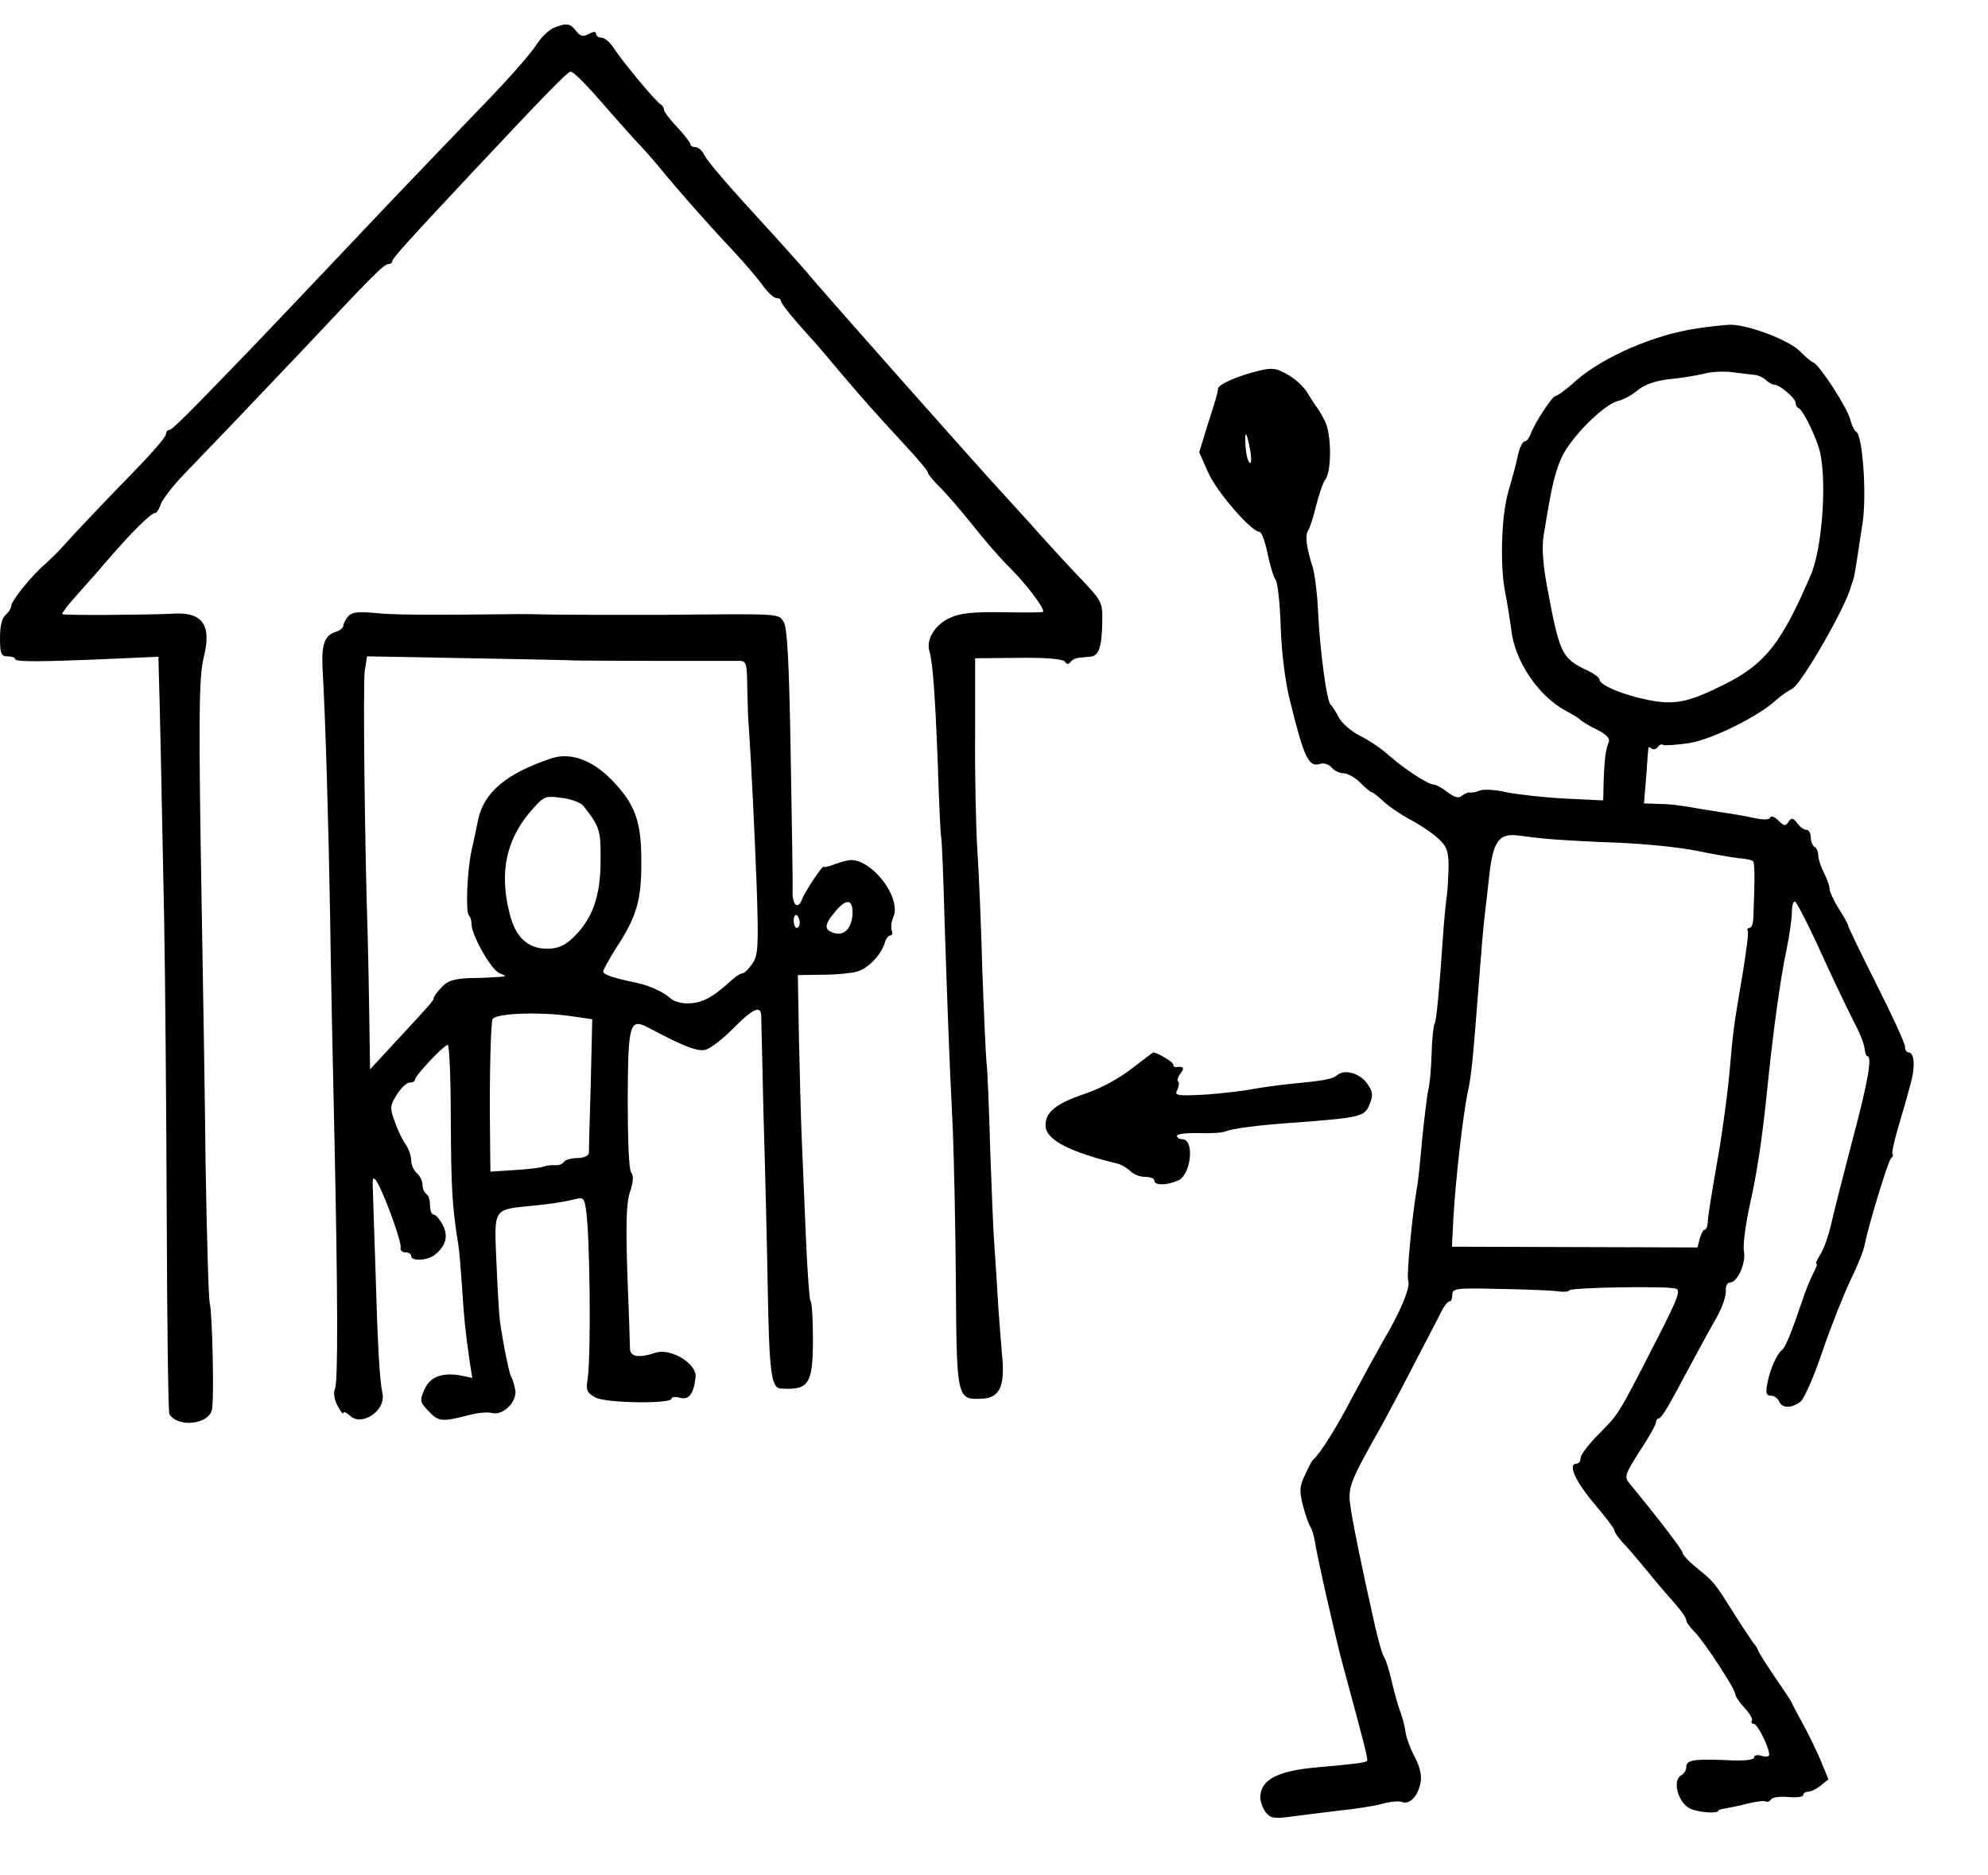 <?xml version="1.0" standalone="no"?>
<!DOCTYPE svg PUBLIC "-//W3C//DTD SVG 20010904//EN"
 "http://www.w3.org/TR/2001/REC-SVG-20010904/DTD/svg10.dtd">
<svg version="1.0" xmlns="http://www.w3.org/2000/svg"
 width="527pt" height="497pt" viewBox="0 0 527 497"
 preserveAspectRatio="xMidYMid meet">
<g transform="translate(0,497) scale(0.1,-0.1)"
fill="#000000" stroke="none">
<path d="M1470 4897 c-14 -5 -36 -26 -49 -47 -13 -21 -72 -88 -130 -148 -58
-60 -173 -180 -256 -267 -230 -243 -326 -344 -375 -395 -168 -174 -204 -210
-212 -210 -4 0 -8 -5 -8 -11 0 -7 -38 -51 -84 -98 -82 -84 -165 -172 -197
-208 -9 -10 -27 -27 -40 -39 -36 -31 -89 -97 -89 -110 0 -6 -7 -17 -15 -24
-10 -8 -15 -30 -15 -61 0 -42 3 -49 20 -49 11 0 20 -3 20 -7 0 -8 63 -8 268 1
l112 5 1 -42 c2 -53 7 -283 14 -647 3 -157 6 -515 7 -797 1 -282 4 -517 7
-522 23 -37 106 -27 113 13 6 29 1 254 -6 282 -3 11 -8 177 -11 370 -2 192 -7
489 -10 659 -9 522 -8 629 5 682 22 87 -3 122 -85 116 -60 -3 -286 -5 -290 -1
-2 1 13 22 33 44 20 23 60 67 87 99 61 71 115 125 126 125 4 0 11 10 15 23 4
12 32 49 64 82 32 33 87 91 123 128 36 38 123 129 194 204 183 195 211 223
223 223 5 0 10 3 10 8 0 7 48 60 213 236 192 205 252 266 259 266 9 0 39 -30
108 -110 30 -34 62 -70 71 -79 9 -9 33 -36 54 -61 49 -60 127 -149 195 -221
30 -32 66 -74 80 -93 14 -20 31 -36 38 -36 6 0 12 -3 12 -7 0 -8 33 -48 83
-103 13 -14 47 -54 77 -90 63 -74 85 -99 169 -190 34 -36 61 -69 61 -73 0 -4
13 -20 28 -35 16 -15 55 -60 88 -101 32 -41 78 -94 102 -117 43 -43 93 -109
87 -116 -2 -2 -50 -2 -107 -1 -79 1 -112 -2 -140 -15 -39 -18 -64 -57 -54 -89
9 -33 15 -116 22 -297 3 -98 7 -187 9 -196 2 -9 6 -109 9 -221 7 -213 11 -332
22 -559 3 -74 7 -257 8 -406 2 -303 3 -305 69 -302 48 2 62 34 53 120 -3 35
-9 108 -12 163 -3 55 -8 118 -9 140 -2 22 -6 128 -10 235 -3 107 -7 213 -10
235 -2 22 -7 132 -11 245 -3 113 -9 255 -13 315 -4 61 -7 200 -6 310 l0 200
115 1 c74 1 118 -3 123 -10 4 -7 10 -8 15 -1 4 6 13 10 20 11 6 1 21 2 31 3
24 1 32 25 33 94 1 50 -1 54 -58 114 -32 33 -81 87 -109 118 -27 31 -66 73
-85 94 -67 72 -505 566 -530 598 -6 7 -42 48 -82 92 -135 147 -183 203 -192
222 -5 10 -15 19 -23 19 -7 0 -13 4 -13 8 0 4 -16 25 -35 45 -19 20 -35 41
-35 46 0 5 -3 11 -7 13 -11 4 -105 117 -126 151 -10 15 -24 27 -32 27 -8 0
-15 5 -15 10 0 7 -6 7 -19 0 -16 -8 -23 -6 -33 7 -16 21 -25 23 -58 10z"/>
<path d="M4497 4099 c-111 -16 -247 -75 -319 -138 -25 -23 -50 -41 -55 -41 -8
0 -56 -73 -66 -102 -4 -10 -10 -18 -15 -18 -5 0 -13 -15 -17 -32 -10 -45 -11
-46 -27 -103 -18 -63 -22 -193 -8 -265 6 -30 13 -75 16 -98 9 -84 71 -176 144
-216 19 -10 37 -21 40 -25 3 -3 22 -15 43 -25 27 -14 36 -24 31 -35 -8 -21
-11 -45 -13 -105 l-1 -48 -102 5 c-57 3 -127 11 -156 17 -29 7 -61 8 -70 4 -9
-4 -21 -6 -26 -5 -4 1 -14 -3 -21 -9 -9 -7 -19 -4 -38 10 -14 11 -30 20 -36
20 -15 0 -78 41 -121 79 -19 17 -53 40 -76 51 -22 11 -47 33 -55 48 -8 15 -17
30 -21 33 -11 7 -29 145 -34 249 -2 46 -9 99 -14 116 -17 52 -21 85 -12 98 4
6 14 36 21 66 8 30 18 61 24 68 17 22 17 118 0 154 -9 18 -19 35 -22 38 -3 3
-13 19 -23 35 -9 17 -32 39 -53 51 -31 18 -42 20 -78 11 -55 -13 -107 -36
-108 -47 -2 -16 -4 -22 -28 -97 l-22 -72 23 -52 c21 -50 115 -159 137 -159 5
0 15 -26 21 -57 7 -32 16 -63 21 -69 6 -7 12 -63 14 -125 2 -67 12 -147 24
-194 38 -155 50 -180 81 -170 9 3 23 -1 30 -10 7 -8 21 -15 32 -15 10 0 30
-11 44 -25 14 -14 27 -25 30 -25 3 0 17 -11 32 -25 15 -14 45 -34 67 -46 22
-11 54 -32 72 -47 27 -23 32 -35 33 -72 0 -25 -2 -61 -4 -80 -3 -19 -8 -71
-11 -115 -9 -134 -17 -220 -22 -229 -3 -4 -7 -40 -8 -80 -1 -39 -5 -82 -9 -96
-3 -14 -10 -72 -16 -130 -5 -58 -11 -116 -14 -130 -12 -68 -28 -232 -23 -245
7 -16 -21 -84 -66 -159 -16 -28 -52 -94 -80 -146 -42 -81 -86 -152 -106 -170
-4 -3 -13 -21 -22 -41 -14 -29 -15 -42 -5 -80 6 -24 15 -50 20 -57 4 -7 9 -23
11 -35 6 -42 56 -262 75 -332 57 -209 67 -250 64 -253 -3 -5 -39 -9 -129 -17
-108 -9 -154 -33 -154 -80 0 -11 6 -28 14 -39 12 -16 22 -18 67 -12 29 4 87
11 128 16 41 4 92 12 114 18 21 6 45 8 52 5 20 -8 42 14 49 48 5 21 0 42 -14
70 -12 22 -23 52 -25 67 -2 15 -8 38 -13 52 -6 14 -16 50 -23 80 -7 30 -16 60
-20 65 -5 6 -15 42 -24 80 -34 151 -57 262 -65 314 -9 58 -7 65 84 226 15 28
55 102 87 165 33 63 65 125 71 137 7 13 15 23 20 23 4 0 7 8 7 18 0 16 10 18
123 15 67 -1 137 -4 155 -6 17 -3 32 -1 32 2 0 8 257 12 282 5 15 -4 6 -26
-57 -149 -97 -189 -93 -182 -147 -237 -27 -27 -48 -55 -48 -63 0 -8 -4 -15
-10 -15 -25 0 -5 -45 45 -105 30 -35 55 -68 55 -73 0 -5 12 -22 28 -38 15 -16
43 -50 63 -74 20 -25 51 -61 68 -80 17 -19 31 -39 31 -45 0 -5 9 -18 21 -30
25 -24 109 -153 109 -166 0 -6 11 -22 24 -36 14 -15 23 -30 20 -35 -3 -4 0 -8
5 -8 10 0 41 -62 41 -82 0 -5 -9 -6 -20 -3 -11 4 -20 2 -20 -4 0 -7 -28 -10
-77 -7 -87 3 -103 0 -103 -20 0 -7 -6 -17 -14 -21 -23 -13 -8 -71 23 -87 21
-11 76 -15 76 -6 0 2 9 4 20 6 11 2 38 7 59 13 22 5 43 8 47 5 4 -2 10 0 14 6
3 5 24 8 45 6 22 -2 40 0 40 5 0 5 6 9 13 9 7 0 22 7 33 16 l21 17 -21 51
c-12 28 -34 73 -49 100 -15 27 -27 50 -27 52 0 1 -20 32 -45 68 -25 37 -45 69
-45 72 0 2 -5 10 -11 17 -5 7 -30 44 -54 82 -51 81 -51 81 -99 120 -20 16 -36
34 -36 39 0 7 -61 87 -140 183 -15 18 -13 24 30 91 22 33 40 66 40 72 0 5 4
10 8 10 5 0 24 30 44 68 50 93 80 149 110 202 14 25 24 55 23 68 -1 12 4 22
11 22 20 0 43 52 37 83 -3 15 4 69 15 120 20 88 34 182 47 312 15 147 34 288
51 368 8 38 14 82 14 98 0 16 3 29 8 29 4 -1 27 -45 52 -98 48 -105 75 -162
109 -230 13 -24 23 -52 24 -63 1 -10 4 -19 7 -19 14 0 1 -72 -40 -225 -23 -88
-48 -186 -55 -217 -7 -32 -20 -69 -29 -83 -9 -14 -14 -25 -11 -25 4 0 -1 -12
-9 -27 -8 -16 -21 -48 -29 -73 -27 -80 -44 -122 -53 -129 -13 -9 -32 -51 -39
-89 -5 -25 -3 -32 10 -32 8 0 18 -7 21 -15 8 -19 33 -19 57 -1 10 8 36 68 58
133 22 65 56 150 74 188 19 39 36 81 38 95 10 51 60 215 69 228 6 6 8 12 5 12
-3 0 3 30 14 68 11 37 26 89 33 116 14 48 11 86 -5 86 -5 0 -9 7 -9 15 0 9
-34 83 -75 164 -41 82 -75 152 -75 155 0 4 -11 24 -25 46 -14 22 -25 46 -25
54 0 7 -7 27 -15 42 -8 16 -15 37 -15 46 0 9 -4 20 -10 23 -5 3 -10 15 -10 26
0 10 -5 19 -11 19 -7 0 -18 8 -25 18 -11 14 -15 15 -23 3 -8 -12 -12 -11 -27
4 -10 10 -20 13 -21 8 -3 -7 -19 -7 -46 -1 -23 5 -53 10 -67 12 -14 2 -45 7
-70 11 -61 11 -79 13 -118 14 l-34 1 6 73 c3 39 5 73 6 75 0 2 4 1 9 -3 5 -3
12 -1 16 5 4 6 10 8 14 5 5 -2 35 0 69 5 61 10 182 70 229 113 12 11 32 25 44
31 24 12 141 215 155 269 1 4 3 9 4 12 4 9 6 19 14 70 4 28 10 66 13 85 12 74
1 234 -16 245 -5 2 -12 17 -16 32 -7 31 -82 146 -98 152 -6 2 -22 16 -36 30
-29 30 -142 72 -187 70 -16 -1 -55 -5 -87 -10z m156 -123 c9 -1 23 -8 29 -14
7 -7 17 -12 23 -12 14 -1 55 -36 55 -48 0 -6 3 -12 8 -14 12 -5 49 -81 57
-118 18 -82 5 -256 -25 -325 -77 -179 -120 -234 -224 -287 -101 -51 -137 -58
-210 -43 -67 14 -126 39 -126 54 0 5 -17 17 -37 26 -62 30 -69 43 -101 215
-12 63 -15 110 -10 140 21 130 29 164 47 206 24 53 111 141 150 151 14 3 38
16 53 29 19 15 47 25 85 29 32 3 74 10 93 15 19 5 53 6 75 3 22 -3 48 -6 58
-7z m-1339 -199 c4 -22 3 -37 -1 -34 -5 3 -10 23 -11 43 -4 47 3 42 12 -9z
m801 -1032 c28 -2 106 -7 175 -9 69 -3 161 -12 205 -21 44 -9 95 -18 113 -20
18 -1 36 -5 39 -8 5 -5 5 -47 1 -149 0 -16 -5 -28 -10 -28 -5 0 -7 -3 -5 -7 3
-5 -4 -57 -14 -118 -23 -135 -25 -149 -34 -255 -4 -47 -16 -137 -26 -200 -28
-161 -31 -183 -32 -202 -1 -10 -4 -18 -8 -18 -4 0 -9 -11 -13 -23 l-6 -24
-326 1 -325 1 4 80 c6 101 25 266 37 325 11 51 14 84 30 290 6 80 13 163 16
185 3 22 8 69 12 105 10 90 26 112 77 105 22 -3 63 -8 90 -10z"/>
<path d="M923 3336 c-7 -8 -13 -20 -13 -25 0 -5 -9 -13 -20 -16 -29 -9 -38
-33 -35 -95 8 -140 16 -418 20 -655 2 -143 7 -397 11 -565 10 -458 10 -673 2
-692 -5 -9 -2 -28 7 -45 8 -15 15 -24 15 -19 0 5 8 2 19 -8 31 -28 94 15 85
59 -8 38 -13 130 -19 340 -4 116 -7 212 -7 215 -1 21 4 21 15 0 23 -44 62
-155 59 -167 -2 -7 4 -13 13 -13 8 0 15 -4 15 -10 0 -14 43 -12 62 3 30 24 37
49 22 79 -8 15 -19 28 -24 28 -6 0 -10 11 -10 24 0 14 -4 28 -10 31 -5 3 -10
14 -10 24 0 10 -7 24 -15 31 -8 7 -15 22 -15 34 0 12 -7 31 -15 43 -9 12 -22
40 -29 61 -13 35 -12 42 6 70 11 18 26 32 34 32 8 0 14 3 14 8 0 10 77 92 87
92 4 0 8 -89 8 -197 1 -181 3 -228 20 -333 3 -19 7 -71 10 -115 5 -82 9 -116
20 -194 l7 -44 -28 6 c-51 10 -85 -3 -99 -37 -13 -29 -12 -33 12 -58 26 -27
34 -28 108 -9 22 6 49 8 60 5 29 -7 66 30 61 61 -3 14 -7 29 -11 35 -5 9 -21
85 -30 150 -2 14 -6 83 -9 153 -6 147 -11 140 100 151 32 3 75 9 96 14 35 9
36 9 41 -22 11 -64 14 -387 5 -449 -5 -33 -3 -39 21 -52 29 -15 201 -17 201
-3 0 5 11 6 24 2 23 -5 35 11 40 56 3 35 -66 77 -106 64 -44 -15 -68 -11 -68
11 0 11 -3 100 -7 198 -4 133 -3 187 7 217 9 26 10 44 3 52 -6 8 -9 89 -9 196
1 200 5 214 56 187 94 -50 129 -63 150 -58 13 3 48 30 77 60 53 53 72 59 71
25 0 -9 3 -125 6 -257 4 -132 9 -334 11 -450 4 -230 9 -274 34 -276 75 -5 86
11 86 131 0 55 -3 100 -6 100 -3 0 -9 80 -13 178 -4 97 -9 215 -11 262 -2 47
-5 162 -7 255 l-3 170 65 1 c36 0 77 4 91 8 30 8 63 43 74 75 3 12 10 21 15
21 5 0 7 6 4 13 -3 8 -1 25 5 38 19 51 -56 149 -113 149 -8 0 -27 -5 -43 -11
-15 -6 -29 -9 -30 -7 -2 5 -48 -64 -56 -84 -11 -31 -27 -19 -26 20 1 20 -2
184 -5 364 -4 238 -9 333 -18 348 -15 24 1 23 -323 20 -137 0 -275 0 -305 1
-30 1 -64 1 -75 1 -251 -3 -335 -2 -382 3 -45 4 -61 2 -70 -9z m602 -117 c6 0
100 -1 210 -1 110 0 210 0 223 0 21 0 22 -4 23 -74 1 -41 2 -86 4 -101 6 -85
15 -270 21 -425 5 -155 4 -179 -11 -202 -10 -14 -21 -26 -26 -26 -5 0 -18 -8
-28 -17 -53 -49 -81 -63 -120 -63 -16 0 -36 6 -43 13 -17 16 -56 34 -88 41
-67 14 -91 22 -91 31 1 6 16 32 33 60 56 84 69 130 68 233 0 105 -16 150 -79
215 -51 52 -108 73 -158 57 -121 -40 -181 -91 -196 -165 -3 -17 -11 -52 -17
-80 -12 -56 -16 -162 -7 -172 4 -3 7 -14 7 -23 0 -29 52 -121 74 -130 20 -8
20 -9 -4 -10 -14 -1 -48 -3 -77 -3 -39 -2 -57 -7 -72 -24 -12 -12 -21 -25 -21
-28 0 -7 -7 -15 -97 -112 l-72 -78 -2 135 c-1 74 -3 169 -4 210 -8 235 -13
680 -8 712 l6 38 271 -5 c149 -3 276 -5 281 -6z m22 -386 c43 -55 46 -64 45
-146 0 -94 -22 -154 -73 -203 -22 -21 -40 -29 -69 -29 -52 0 -85 32 -100 97
-26 105 -8 189 53 263 38 44 40 46 84 40 26 -3 52 -12 60 -22z m713 -281 c0
-40 -20 -63 -47 -56 -29 8 -29 22 0 56 29 36 47 35 47 0z m-140 -28 c0 -8 -4
-14 -8 -14 -4 0 -8 9 -8 19 0 11 4 17 8 15 4 -3 8 -12 8 -20z m-598 -249 l48
-7 -4 -172 c-3 -94 -5 -177 -5 -183 -1 -7 -14 -13 -30 -13 -17 0 -33 -5 -36
-10 -4 -6 -14 -10 -23 -9 -10 1 -24 -1 -32 -4 -8 -3 -43 -7 -78 -9 l-62 -4 -1
100 c-2 146 2 300 7 305 15 16 133 19 216 6z"/>
<path d="M3000 2137 c-33 -26 -83 -53 -125 -67 -78 -26 -107 -51 -103 -88 4
-35 67 -67 191 -97 9 -2 24 -11 33 -19 8 -9 26 -16 40 -16 13 0 24 -4 24 -10
0 -13 33 -13 64 1 34 16 43 109 10 109 -8 0 -14 4 -14 9 0 5 26 8 58 7 31 -1
64 1 72 5 15 7 91 17 183 23 172 13 185 16 197 47 10 24 10 33 -4 54 -19 29
-60 42 -81 25 -13 -11 -35 -15 -130 -24 -22 -2 -72 -9 -111 -16 -40 -6 -99
-12 -132 -13 -53 -2 -59 0 -51 14 4 9 6 19 2 22 -3 4 0 13 7 22 11 14 7 19
-12 16 -5 0 -8 3 -8 7 0 7 -43 32 -53 32 -1 0 -27 -20 -57 -43z"/>
</g>
</svg>
